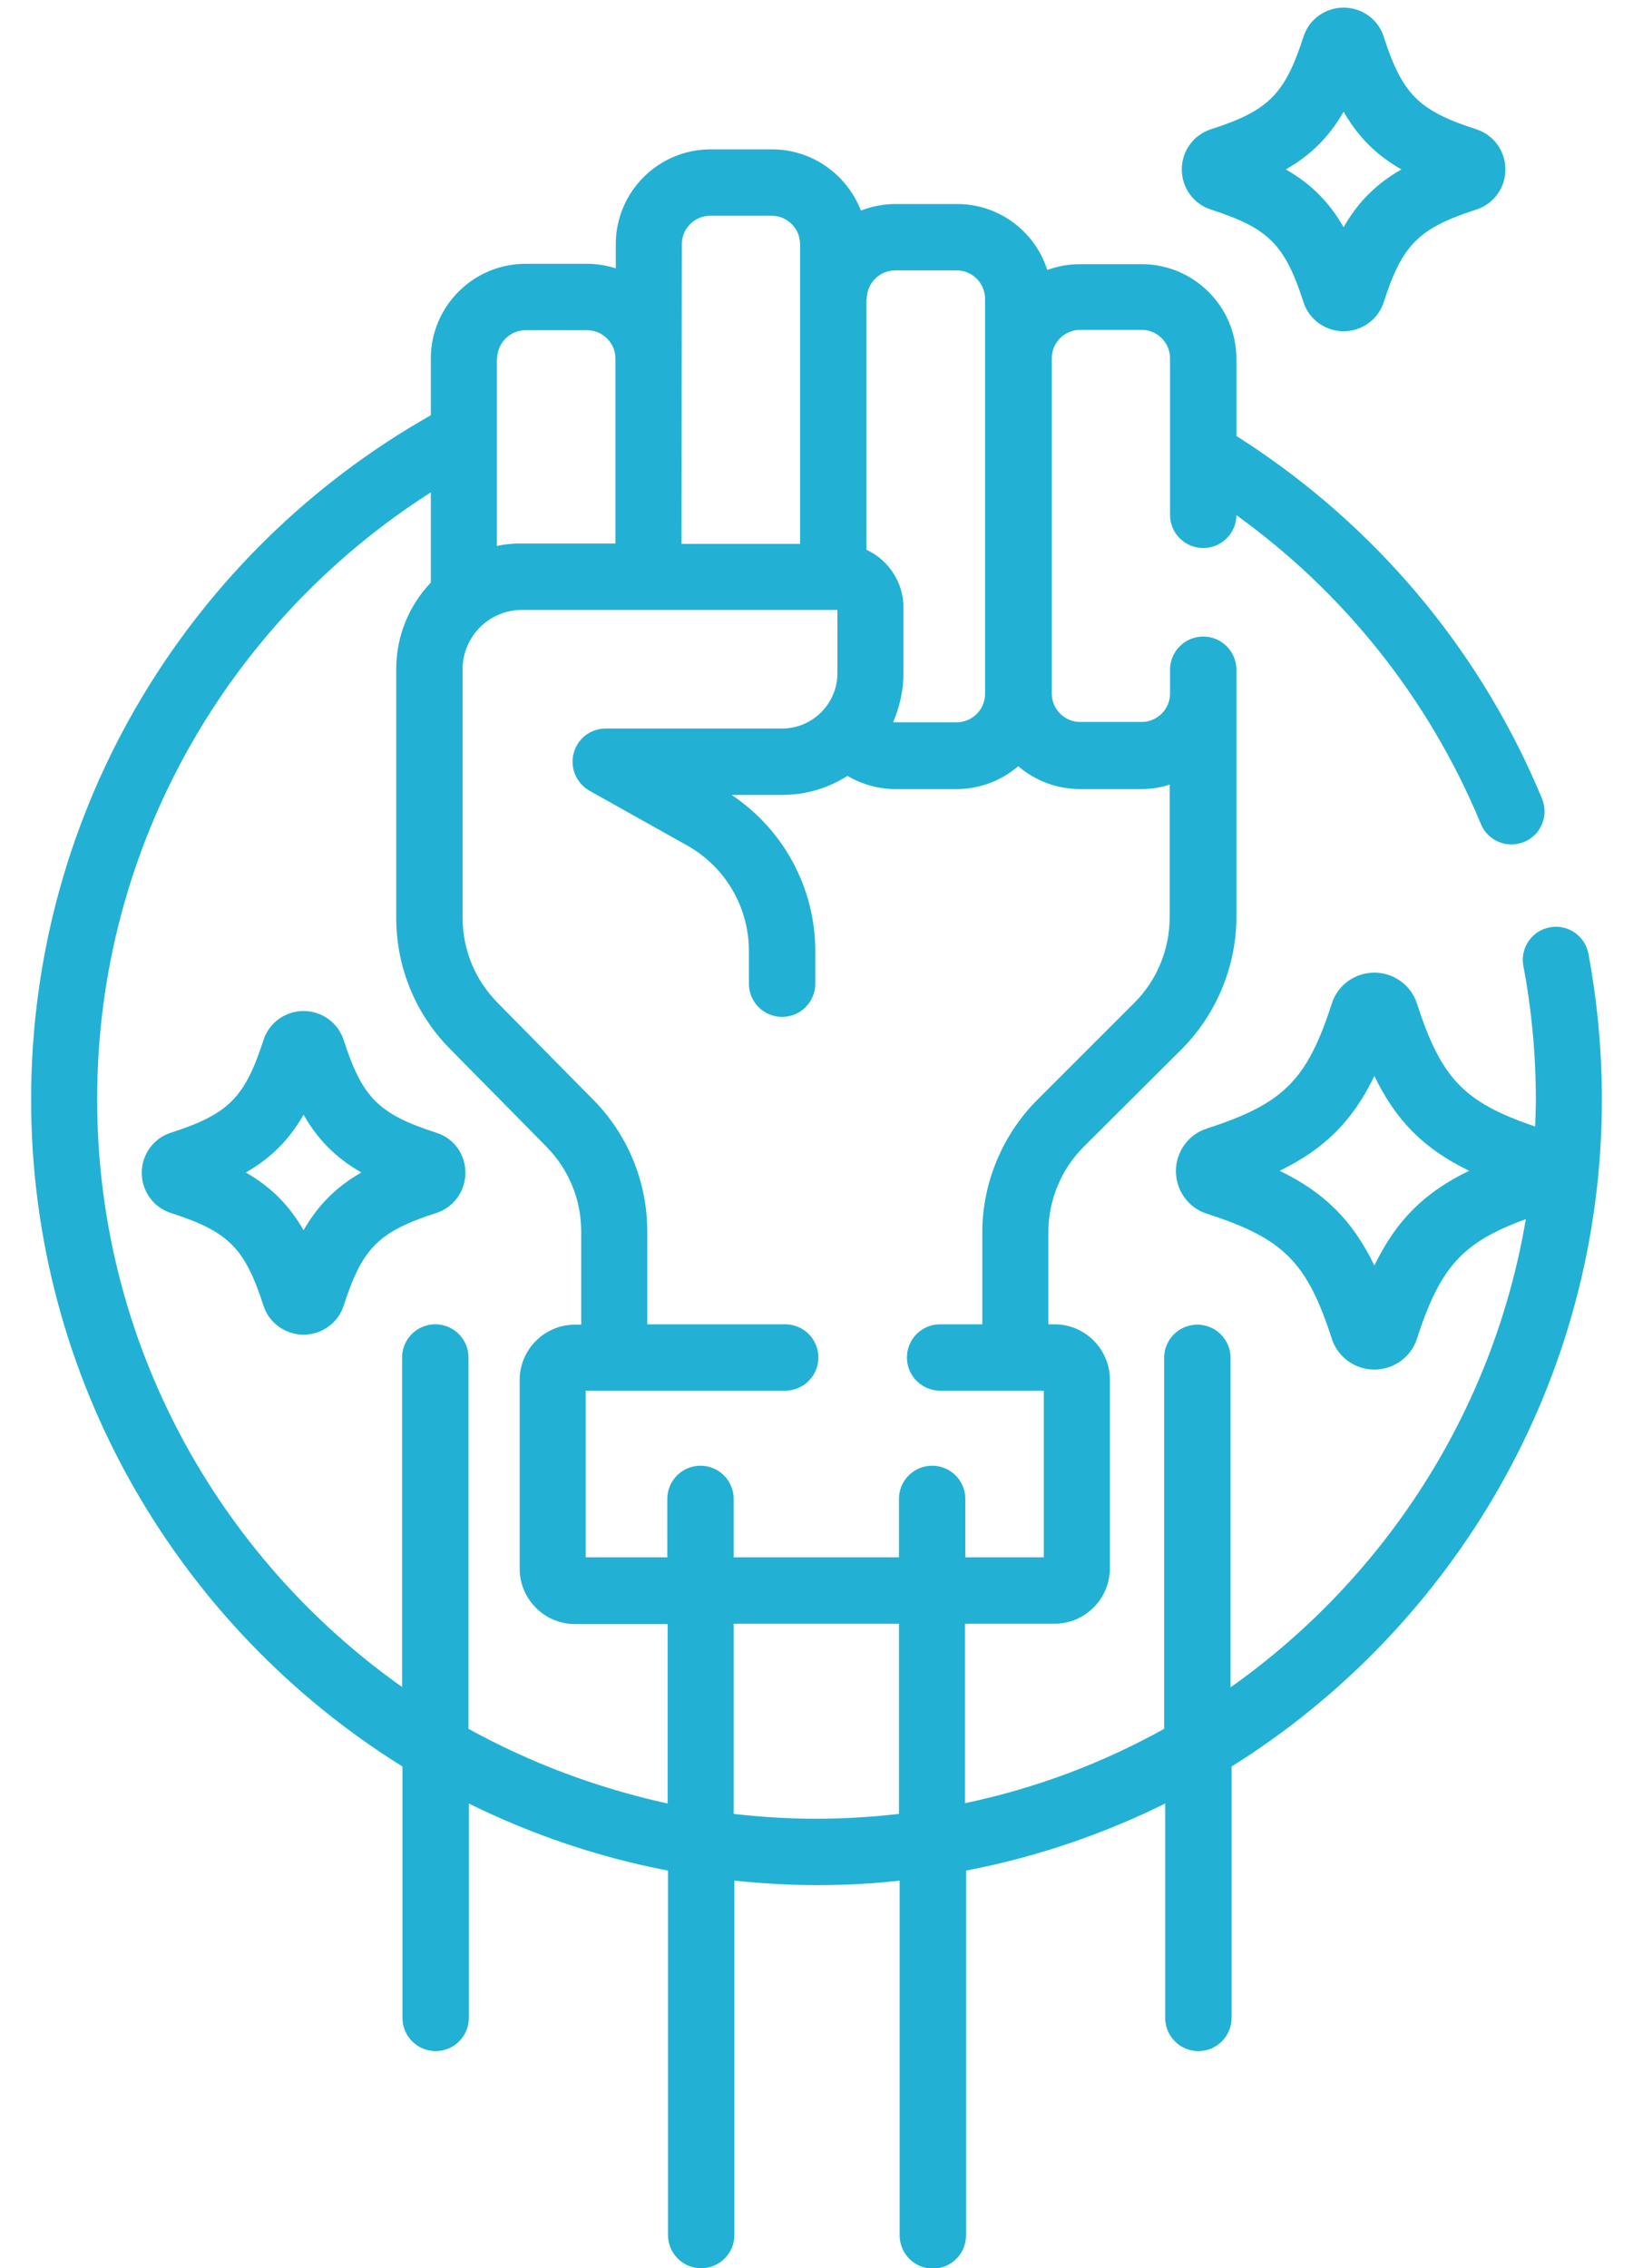 <?xml version="1.0" encoding="utf-8"?>
<!-- Generator: Adobe Illustrator 24.1.0, SVG Export Plug-In . SVG Version: 6.00 Build 0)  -->
<svg version="1.1" id="Capa_1" xmlns="http://www.w3.org/2000/svg" xmlns:xlink="http://www.w3.org/1999/xlink" x="0px" y="0px"
	 viewBox="0 0 472.3 656" style="enable-background:new 0 0 472.3 656;" xml:space="preserve">
<style type="text/css">
	.st0{fill:#22B1D4;}
</style>
<g>
	<g>
		<path class="st0" d="M463.3,318c0-14.1-1.3-28.3-3.9-42.2c-1-5.2-6-8.6-11.2-7.6c-5.2,1-8.6,6-7.6,11.2
			c2.4,12.7,3.6,25.7,3.6,38.7c0,2.6-0.1,5.2-0.2,7.7c-20.7-7-27.2-14-34.2-35.6c-1.7-5.3-6.7-8.9-12.3-8.9c0,0,0,0,0,0
			c-5.6,0-10.6,3.6-12.3,8.9c-7.2,22.3-14,29-36.2,36.2c-5.3,1.7-8.9,6.7-8.9,12.3c0,5.6,3.6,10.6,8.9,12.3
			c22.3,7.2,29,14,36.2,36.2c1.7,5.3,6.7,8.9,12.3,8.9h0c5.6,0,10.6-3.6,12.3-8.9c6.7-20.6,13-27.9,31.5-34.6
			c-9.4,55.7-41,104-85.4,135.4v-95.3c0-5.3-4.3-9.6-9.6-9.6s-9.6,4.3-9.6,9.6V500c-17.8,9.9-37.1,17.2-57.6,21.5v-51.9h25.9
			c8.8,0,16-7.2,16-16V399c0-8.8-7.2-16-16-16h-1.8v-26.6c0-9.2,3.7-18.3,10.3-24.8l28.2-28.1c10.1-10.1,15.9-24.1,15.9-38.3v-71.5
			c0-5.3-4.3-9.6-9.6-9.6s-9.6,4.3-9.6,9.6v6.9c0,4.5-3.7,8.2-8.2,8.2h-17.8c-4.5,0-8.2-3.7-8.2-8.2v-97c0-4.5,3.7-8.2,8.2-8.2h17.8
			c4.5,0,8.2,3.7,8.2,8.2v45.3c0,5.3,4.3,9.6,9.6,9.6s9.6-4.3,9.6-9.6V149c30.7,22.1,55.5,52.6,70.7,89.3c2,4.9,7.6,7.2,12.5,5.2
			c4.9-2,7.2-7.6,5.2-12.5c-17-41-45.5-75.9-82.3-100.9c-2-1.4-4.1-2.7-6.1-4v-22.3c0-15.1-12.3-27.4-27.4-27.4h-17.8
			c-3.4,0-6.6,0.6-9.5,1.7C299.4,67,289,59,276.8,59h-17.8c-3.5,0-6.9,0.7-10,1.9C245,50.6,235,43.2,223.3,43.2h-17.8
			c-15.1,0-27.4,12.3-27.4,27.4v7c-2.6-0.8-5.4-1.3-8.2-1.3H152c-15.1,0-27.4,12.3-27.4,27.4v16.4C55.6,159.1,9,233.2,9,318
			c0,81.3,43,152.8,107.4,192.9v72.7c0,5.3,4.3,9.6,9.6,9.6c5.3,0,9.6-4.3,9.6-9.6v-62c18,8.9,37.3,15.5,57.6,19.4v105.4
			c0,5.3,4.3,9.6,9.6,9.6s9.6-4.3,9.6-9.6V543.9c7.9,0.8,15.8,1.3,23.9,1.3c8.1,0,16-0.4,23.9-1.3v102.6c0,5.3,4.3,9.6,9.6,9.6
			s9.6-4.3,9.6-9.6V541c20.3-3.9,39.6-10.5,57.6-19.4v62c0,5.3,4.3,9.6,9.6,9.6s9.6-4.3,9.6-9.6v-72.7
			C420.3,470.8,463.3,399.3,463.3,318L463.3,318z M397.5,366c-6.3-13-14.4-21.1-27.4-27.4c13-6.3,21.1-14.4,27.4-27.4
			c6.3,13,14.4,21.1,27.4,27.4C411.9,344.9,403.8,353,397.5,366z M250.7,86.4c0-4.5,3.7-8.2,8.2-8.2h17.8c4.5,0,8.2,3.7,8.2,8.2
			v114.3c0,4.5-3.7,8.2-8.2,8.2l-18.4,0c1.9-4.4,3-9.2,3-14.2v-19c0-7.4-4.4-13.8-10.7-16.7V86.4z M197.2,70.6
			c0-4.5,3.7-8.2,8.2-8.2h17.8c4.5,0,8.2,3.7,8.2,8.2v86.7h-34.3L197.2,70.6z M143.8,103.7c0-4.5,3.7-8.2,8.2-8.2h17.8
			c4.5,0,8.2,3.7,8.2,8.2v53.5h-27.1c-0.6,0-1.2,0-1.8,0c-1.8,0.1-3.6,0.3-5.4,0.7V103.7z M150.9,176.4h91.3v18.3
			c0,8.8-7.2,16-16,16h-51c-4.4,0-8.2,2.9-9.3,7.2c-1.1,4.2,0.8,8.6,4.6,10.8l28.2,15.8c11.1,6.2,17.9,17.9,17.9,30.5v9.5
			c0,5.3,4.3,9.6,9.6,9.6s9.6-4.3,9.6-9.6v-9.5c0-18.2-9.2-35.1-24.2-45.1h14.6c7,0,13.4-2,18.9-5.5c4.1,2.4,8.9,3.8,13.8,3.8h17.8
			c6.8,0,13-2.5,17.8-6.6c4.8,4.1,11,6.6,17.8,6.6h17.8c2.9,0,5.6-0.4,8.2-1.3v38.4c0,9.2-3.7,18.3-10.3,24.8L300,318.1
			c-10.1,10.1-15.9,24.1-15.9,38.3v26.6h-12.2c-5.3,0-9.6,4.3-9.6,9.6c0,5.3,4.3,9.6,9.6,9.6h30v48.2h-22.7v-16.9
			c0-5.3-4.3-9.6-9.6-9.6s-9.6,4.3-9.6,9.6v16.9h-47.8v-16.9c0-5.3-4.3-9.6-9.6-9.6s-9.6,4.3-9.6,9.6v16.9h-23.6v-48.2h57.7
			c5.3,0,9.6-4.3,9.6-9.6c0-5.3-4.3-9.6-9.6-9.6h-39.9v-26.9c0-13.8-5.2-26.9-14.6-37L143.9,290c-6.5-6.6-10.1-15.3-10.1-24.6v-71.9
			C133.8,184.1,141.5,176.4,150.9,176.4L150.9,176.4z M135.5,500V392.6c0-5.3-4.3-9.6-9.6-9.6s-9.6,4.3-9.6,9.6v95.3
			c-53.3-37.7-88.2-99.8-88.2-170c0-73.7,38.5-138.5,96.5-175.5v26.1c-6.2,6.5-10,15.3-10,25v71.9c0,14.3,5.5,27.8,15.6,38
			l27.8,28.2c6.5,6.6,10.1,15.3,10.1,24.6v26.9h-1.8c-8.8,0-16,7.2-16,16v54.6c0,8.8,7.2,16,16,16h26.8v51.9
			C172.6,517.1,153.3,509.8,135.5,500L135.5,500z M236.1,526c-8.1,0-16.1-0.5-23.9-1.4v-55H260v55C252.2,525.5,244.2,526,236.1,526z
			"/>
		<path class="st0" d="M350.2,60.6c16.7,5.4,21.4,10.1,26.8,26.8c1.6,5,6.3,8.4,11.6,8.4c5.3,0,10-3.4,11.6-8.4
			c5.4-16.7,10.1-21.4,26.8-26.8c5-1.6,8.4-6.3,8.4-11.6c0-5.3-3.4-10-8.4-11.6c-16.7-5.4-21.4-10.1-26.8-26.8
			c-1.6-5-6.3-8.4-11.6-8.4c-5.3,0-10,3.4-11.6,8.4c-5.4,16.7-10.1,21.4-26.8,26.8c-5,1.6-8.4,6.3-8.4,11.6
			C341.8,54.3,345.2,59,350.2,60.6L350.2,60.6z M395.3,16.5C395.3,16.5,395.3,16.5,395.3,16.5C395.2,16.5,395.2,16.5,395.3,16.5
			C395.2,16.5,395.2,16.5,395.3,16.5z M388.6,32.3c4.2,7.3,9.4,12.5,16.7,16.7c-7.3,4.2-12.5,9.4-16.7,16.7
			c-4.2-7.3-9.4-12.5-16.7-16.7C379.2,44.8,384.4,39.6,388.6,32.3z"/>
		<path class="st0" d="M126.2,327.6c-16.7-5.4-21.4-10.1-26.8-26.8c-1.6-5-6.3-8.4-11.6-8.4c-5.3,0-10,3.4-11.6,8.4
			c-5.4,16.7-10.1,21.4-26.8,26.8c-5,1.6-8.4,6.3-8.4,11.6c0,5.3,3.4,10,8.4,11.6c16.7,5.4,21.4,10.1,26.8,26.8
			c1.6,5,6.3,8.4,11.6,8.4c5.3,0,10-3.4,11.6-8.4c5.4-16.7,10.1-21.4,26.8-26.8c5-1.6,8.4-6.3,8.4-11.6
			C134.6,333.8,131.3,329.2,126.2,327.6L126.2,327.6z M94.5,306.6C94.5,306.6,94.5,306.6,94.5,306.6
			C94.5,306.6,94.5,306.6,94.5,306.6z M87.8,355.8c-4.2-7.3-9.4-12.5-16.7-16.7c7.3-4.2,12.5-9.4,16.7-16.7
			c4.2,7.3,9.4,12.5,16.7,16.7C97.2,343.3,92,348.5,87.8,355.8z"/>
	</g>
</g>
</svg>
